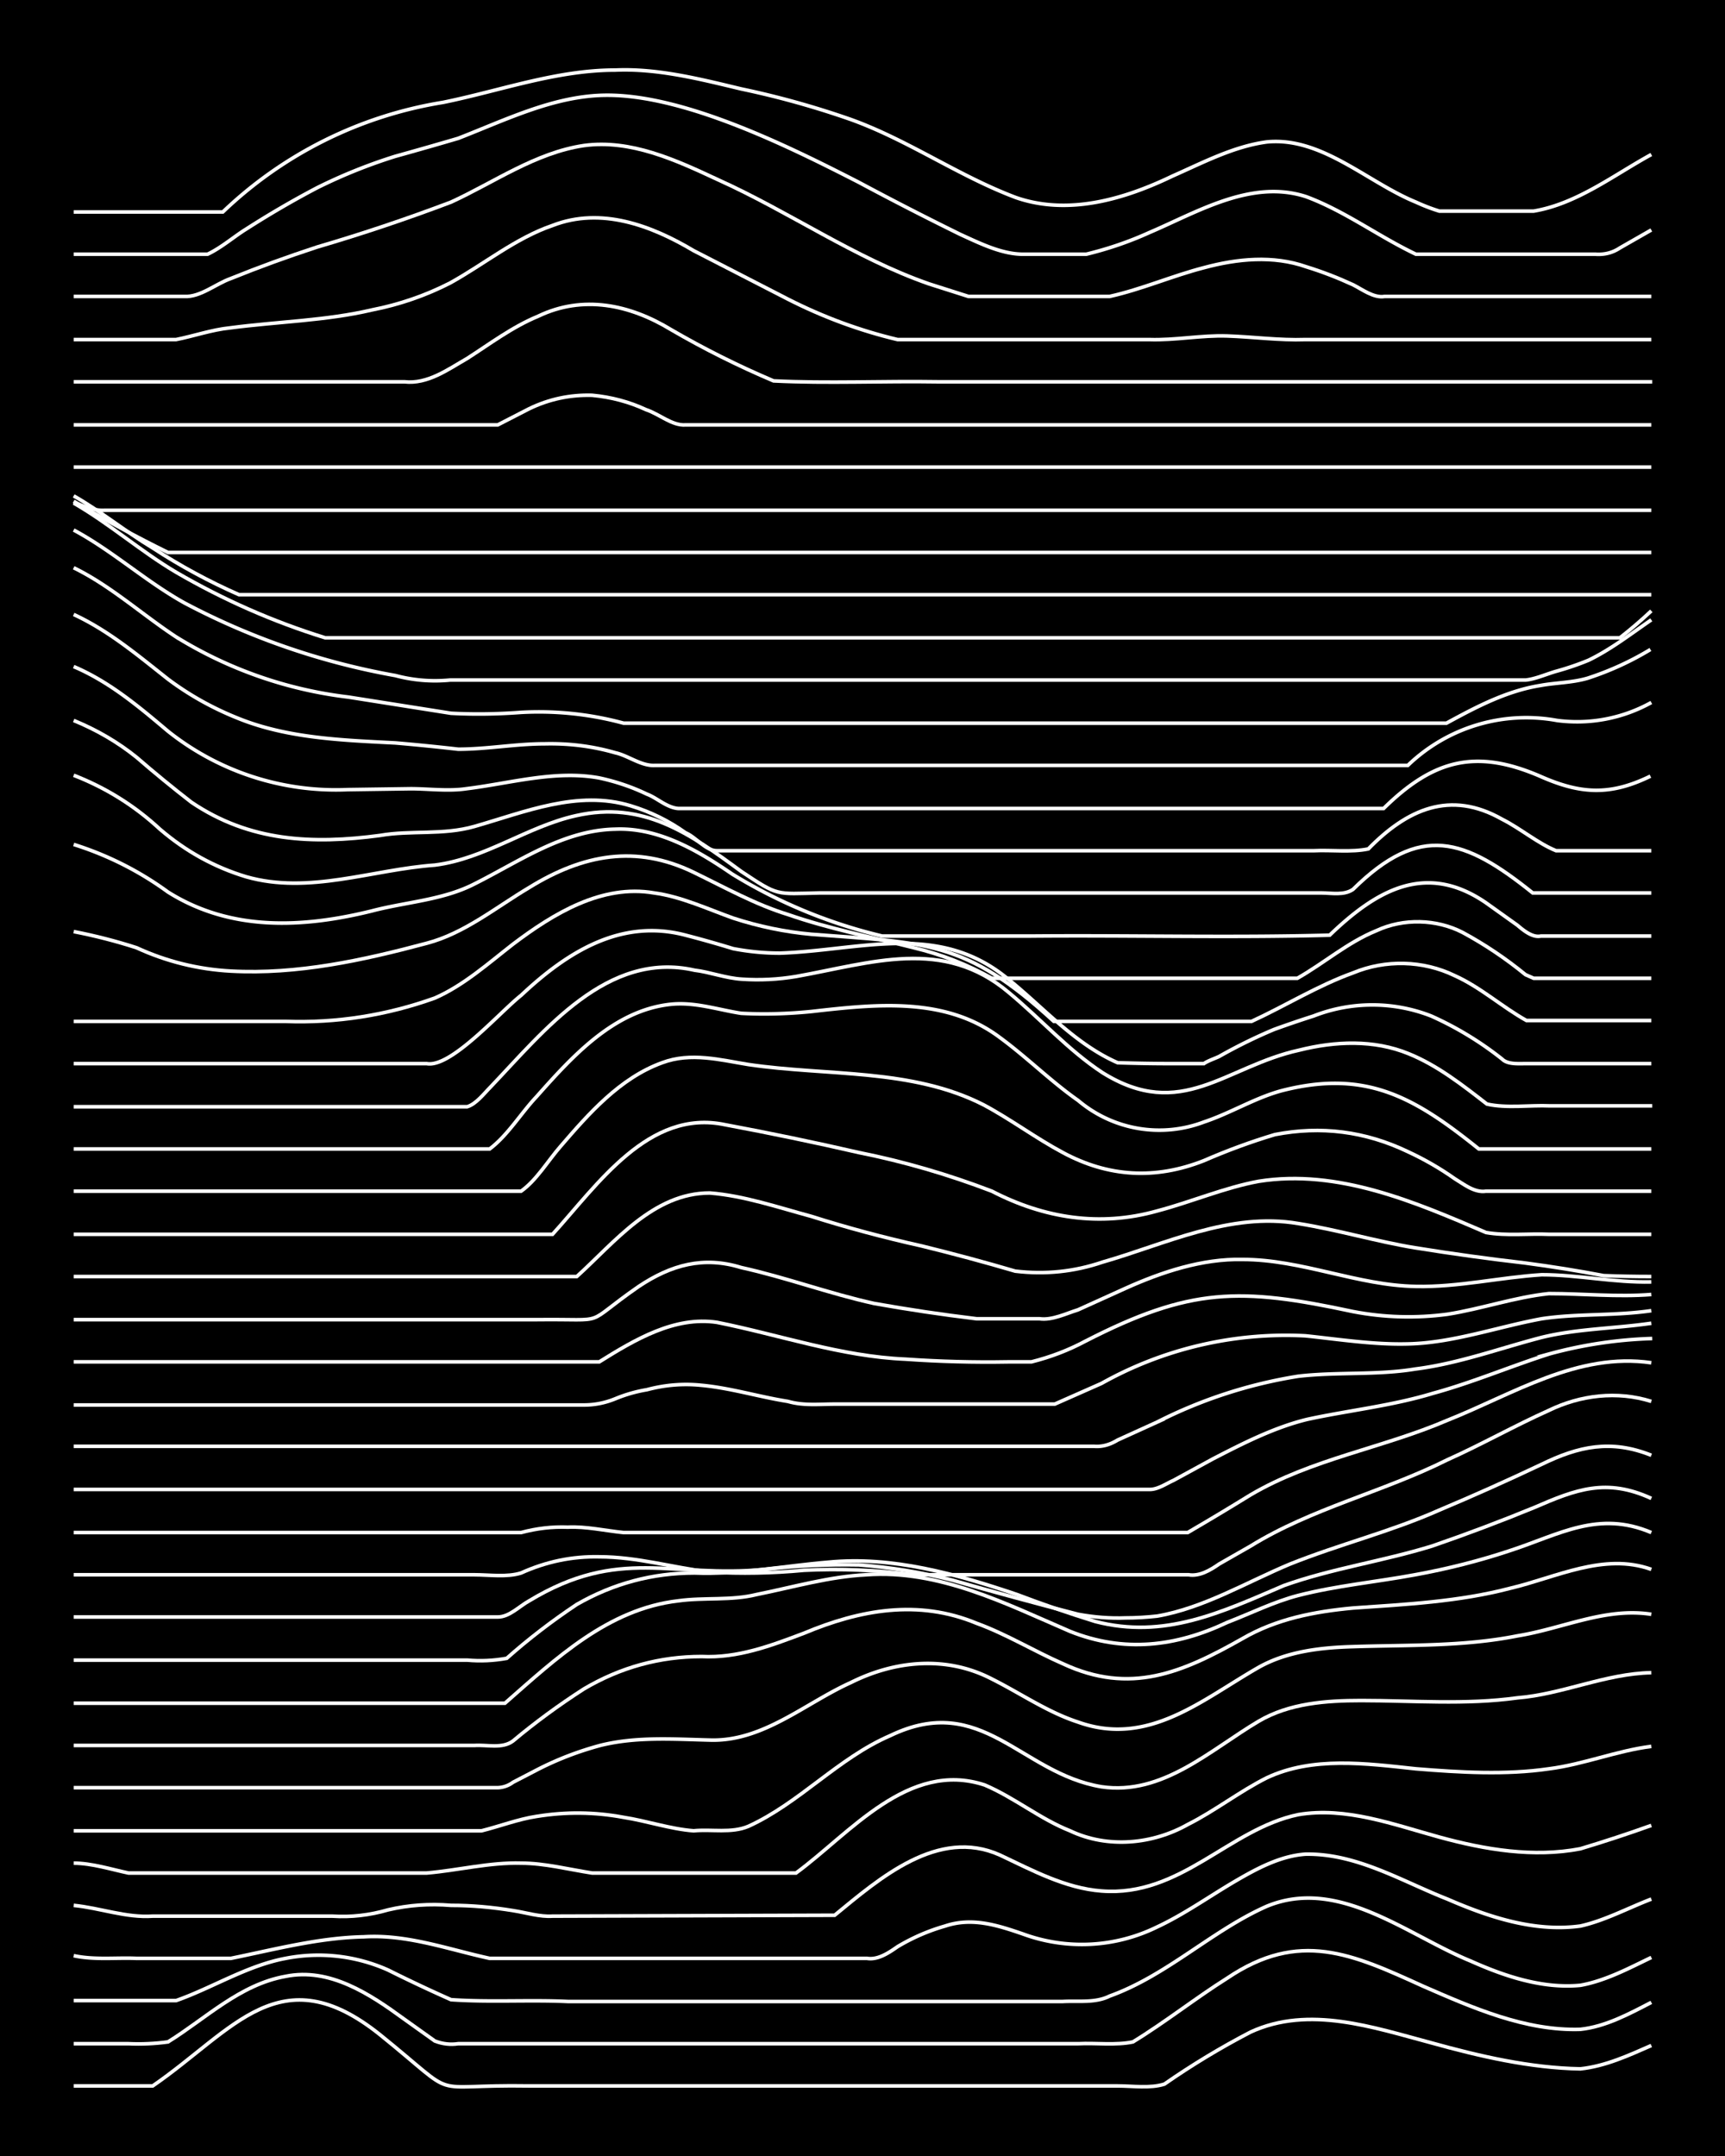 <svg xmlns="http://www.w3.org/2000/svg" id="a" width="1920" height="2400" viewBox="0 0 192 240"><defs><style>.b{fill:none;stroke:#fff;stroke-miterlimit:10;stroke-width:.4px}</style></defs><path d="M0 0h192v240H0z" style="stroke-width:0"/><path d="M8.2 232.2H17c9-6.2 14.2-14.6 25.3-5.7 9.3 7.5 4.7 5.5 16.6 5.7h65.5c1.7 0 3.6.3 5.2-.2q4.6-3.2 9.6-5.8c6.5-3 13.7-.5 20.1 1.2 5.4 1.5 11 2.8 16.6 2.9 2.8-.3 5.4-1.5 7.9-2.6" class="b"/><path d="M8.2 227.5h6.1q2.2.1 4.4-.2c4.2-2.6 8-6.4 13.1-7.3 4.9-1 9.4 2 13.1 4.7l3.5 2.5q1.3.5 2.6.3h69c2-.1 4.2.2 6.1-.2 3.6-2.2 7-4.9 10.5-7.1 8-5.4 13.9-2.7 21.8.9 5.5 2.4 11.4 5 17.5 4.8 2.8-.3 5.4-1.7 7.9-3" class="b"/><path d="M8.2 222.7h11.4c4-1.4 7.9-3.9 12.2-4.7a19 19 0 0 1 11.4 1.3q3.4 1.7 7 3.3c4.3.3 8.7 0 13 .2h55.1c1.7-.1 3.6.2 5.2-.6 6.4-2.3 11.4-7.3 17.5-10 8-3.3 15.6 3.2 22.7 6.1 3.8 1.7 8 3.1 12.2 2.7 2.8-.5 5.4-1.9 7.9-3.1" class="b"/><path d="M8.2 217.7c2.3.5 4.7.2 7 .3h10.5c4.9-1 9.8-2.3 14.8-2.4 4.8-.3 9.4 1.4 14 2.4h42c1.2.2 2.4-.6 3.4-1.3q2.5-1.5 5.3-2.3c3-1 5.8-.1 8.7.9a19 19 0 0 0 14.9-.8c3-1.4 5.8-3.4 8.7-5.1 2.4-1.4 5-2.8 7.8-3 5.7-.1 10.7 3 15.8 5 4.6 2 9.7 3.7 14.8 3 2.7-.6 5.3-2 7.9-3" class="b"/><path d="M8.2 212.1c3 .3 5.8 1.4 8.8 1.2h20q3.1.2 6.2-.7 3.4-.8 7-.5 3.4 0 7 .6c1.3.2 2.9.7 4.3.6l31.4-.1c5-4.1 11.5-9.8 18.4-6.7 3.6 1.7 7.3 3.7 11.3 4 8.8.7 14.2-6.9 21.9-8.5 5.3-.9 10.6 1.1 15.7 2.5s10.5 2.3 15.7 1.3q4-1.2 7.9-2.6" class="b"/><path d="M8.2 207.4c2 0 4.2.7 6.1 1.1h33.2c3.5-.3 7-1.2 10.5-1.1 2.6 0 5.3.7 7.9 1.1h22.7c6-4.4 12.5-12.6 21-9.8 3.3 1.4 6.2 3.8 9.5 5.1 4.2 2 9.2 1.5 13.1-.7 3-1.5 5.8-3.7 8.8-5.2 5.1-2.4 11-1.6 16.6-1 4.9.4 10 .7 14.8 0 3.9-.5 7.5-2 11.4-2.5" class="b"/><path d="M8.2 203.8h45.4c2-.5 4.1-1.3 6.1-1.6q4.9-.8 9.7.1c2.6.4 5.2 1.3 7.8 1.5 2-.2 4.2.3 6.1-.5 5.7-2.6 10-7.6 15.8-10.1 10.2-4.9 14.5 4.2 23.5 5.7 6.8 1 12.1-4.1 17.5-7.3 3.4-2 7.5-2.3 11.4-2.3 5.8 0 11.6.5 17.4-.3 5-.4 9.8-2.7 14.9-2.8" class="b"/><path d="M8.2 199h47.2a3 3 0 0 0 1.7-.6l2.7-1.4q3.3-1.7 7-2.7c4-1 8.1-.7 12.2-.6 5.9.2 10.6-4.1 15.7-6.4 5-2.5 10.7-3 15.7-.4 3.2 1.6 6.2 3.7 9.6 4.8 7.8 2.8 13.8-2.5 20.1-6.1 3.2-1.8 7-2.2 10.5-2.3 6.1-.2 12.3 0 18.3-1.2 5-.8 9.8-3.2 14.9-2.4" class="b"/><path d="M8.2 194.3h44.6c1.4-.1 3.1.4 4.3-.5q3.7-3.1 7.9-5.8 6.1-3.6 13.1-3.6c4 .2 7.7-1.2 11.4-2.6 6.2-2.6 12.7-3.8 19.2-1.1 3.3 1.2 6.4 3.1 9.6 4.5 7.5 3.5 13.3 1 20-2.8 3.8-2.2 8-3 12.3-3.4 5.8-.4 11.8-.7 17.5-2.2 5.1-1.2 10.4-4 15.7-2.1" class="b"/><path d="M8.2 189.6h48c5.7-5 11.5-10.5 19.3-11.4 2.9-.4 5.9 0 8.7-.7 4-.8 8.1-2 12.2-2.2 8.1-.6 15.5 3.2 22.7 6.3 6 2.4 11.8 1.7 17.5-1 2.6-1 5.2-2.3 7.9-3 4.3-1.1 8.7-1.5 13-2.3q5.5-1 10.6-2.7c5.5-1.8 9.8-4.5 15.7-2" class="b"/><path d="M8.2 184.8H52q2.2.2 4.4-.2 3.6-3.2 7.8-6 6.1-3.5 13.1-3.5c5 .2 10-.8 14.9-1.2 7.1-.7 14.2 1.3 21 3.6q4.2 1.6 8.7 3c7.7 2 14-1 21-4 5.3-1.9 11-2.7 16.5-4.4q5.8-2 11.4-4.3c4.6-2 8-3.3 13-1" class="b"/><path d="M8.2 180h47.2c1.3 0 2.4-1.2 3.5-1.8 10.1-6.1 15.8-2.5 26.2-3.5q5.2-.6 10.5-.5 5.3.4 10.4 1.7 7 2 14 3.8 2.7.5 5.3.4 1.7 0 3.5-.2c5.2-.9 10-3.8 14.8-5.8 5.5-2.2 11.2-3.6 16.6-6q5.7-2.4 11.4-5.1c4.1-2 7.7-2.8 12.2-1" class="b"/><path d="M8.2 175.3h44.6c1.7 0 3.6.3 5.2-.2q4.2-1.9 8.7-1.8c4.2 0 8.2 1.2 12.3 1.7q5.2.3 10.5-.2 6-.3 12.2.5h30.6c1.2.2 2.4-.5 3.4-1.2l3.5-2c6.8-4.2 14.7-6 21.9-9.6 3.8-1.7 7.5-3.8 11.3-5.5 3.5-1.7 7.6-2.2 11.4-1" class="b"/><path d="M8.2 170.6H58q2.6-.7 5.2-.6c2-.1 4.2.4 6.2.6h62.8q3.6-2.1 7-4.2c6.8-4 14.7-5.2 21.9-8.3 7.3-2.9 14.5-7.6 22.7-6.4" class="b"/><path d="M8.2 165.8H128c.9 0 1.9-.7 2.6-1l4.4-2.4c3.3-1.7 6.8-3.5 10.5-4.4 4.6-1 9.4-1.5 14-2.9 4.4-1.2 8.6-3 13-4.4a49 49 0 0 1 11.4-1.7" class="b"/><path d="M8.2 161h113.6q1.3.1 2.6-.7l4.4-2a53 53 0 0 1 15.7-5.1c4.3-.5 8.8-.1 13-.8 4.8-.6 9.4-2.3 14-3.5 4-1 8.2-1 12.3-1.6" class="b"/><path d="M8.2 156.4H65q1.8 0 3.5-.7t3.5-1q3-.8 6-.5c3.3.3 6.5 1.3 9.7 1.8 1.7.5 3.5.3 5.2.3h24.5l5.2-2.3a42 42 0 0 1 22.7-5.3c3.8.4 7.6 1 11.4.9 5-.1 10-1.9 14.9-2.8 4-.6 8.1-.3 12.2-.9" class="b"/><path d="M8.2 151.6h58.5c4-2.5 8.4-5.1 13.1-4.4 7 1.4 13.8 3.8 21 4.1q5.7.4 11.4.3h2.6q3.2-.8 6-2.3c11.7-6 17.2-6 29.8-3.3q5.2 1 10.5.3c3.8-.6 7.5-1.9 11.3-2.3 3.8 0 7.6.4 11.4.1" class="b"/><path d="M8.2 146.9h51.6c8.3-.1 4.8.8 11.3-3.7 3.6-2.4 7.2-3.4 11.4-2.1 5 1.1 9.8 2.9 14.8 4q5.6 1 11.4 1.7h7c1.4.2 3-.6 4.3-1l5.3-2.4c4-1.8 8.5-3.3 13-3.2 6.6 0 12.8 2.9 19.3 3 4.7.1 9.3-1 14-1.3 4 0 8.1.9 12.2.8" class="b"/><path d="M8.2 142.1h56c4.2-3.8 8.5-9.3 14.8-9.3 3.8.3 7.6 1.6 11.3 2.6q6 1.9 12.3 3.3 5.3 1.3 10.4 2.8 5 .6 9.7-1c7-2 14.2-5.6 21.8-4.3 4.4.7 8.7 2 13 2.7q6.2 1 12.3 1.7 4.5.6 8.7 1.4 2.6.1 5.3.1" class="b"/><path d="M8.2 137.4h53.3c5-5.5 10.7-14 19.2-12.2q7.5 1.4 14.9 3.1 7.5 1.5 14.8 4.3c5.8 3 12 4 18.4 2.2 3.8-1 7.5-2.6 11.3-3.3 8.8-1.4 17.4 2.3 25.3 5.7 2.3.4 4.7.1 7 .2h11.4" class="b"/><path d="M8.2 132.6H58c1.7-1.2 3-3.4 4.4-5 3.1-3.6 6.6-7.6 11.3-9.3 3.2-1.2 6.5-.3 9.6.2 8.8 1.3 18.2.4 26.2 4.5 3 1.6 5.8 3.7 8.8 5.3q7.6 4.1 15.7.9 3.9-1.7 7.9-2.9 7.7-1.5 14.8 1.9 2.8 1.3 5.2 3c1 .6 2.2 1.6 3.5 1.4h18.4" class="b"/><path d="M8.2 127.9h46.3c2-1.5 3.5-4 5.2-5.8 4-4.5 8.6-9.6 14.9-10.3 2.7-.3 5.3.6 7.9 1q3.8.2 7.8-.2c7.1-.8 14.9-1.7 21 2.9 3 2.2 5.7 4.9 8.7 7a14 14 0 0 0 14 2.4c3-1 5.7-2.7 8.7-3.5 9.4-2.4 14.8.8 21.9 6.5h19.2" class="b"/><path d="M8.2 123.2H52c1-.3 1.9-1.5 2.6-2.2 6-6.3 13-15.2 22.7-13 1.7.2 3.5.9 5.3 1q3 .2 6-.3c8.4-1.5 16.4-4.4 23.7 1.8 3.5 2.9 6.6 6.4 10.4 8.9 8.8 5.5 13.7-.7 21.9-2.5 4-1 8.3-1.2 12.2.4 3.2 1.3 6 3.5 8.7 5.6 2.2.5 4.8.1 7 .2h11.4" class="b"/><path d="M8.2 118.4h39.3c2.7.5 8.2-5.8 10.5-7.6 5.1-4.8 11.1-8.6 18.3-6.7q2.7.7 5.3 1.5 2.6.5 5.2.5c9-.3 17.6-3.5 25.3 2.8 4 3.2 7.5 7.3 12.3 9.4q3 .1 6 .1h3.6c.4-.3 1.3-.6 1.7-.8q3-1.7 6.1-3 2.2-.8 4.4-1.5a18 18 0 0 1 13.1 0 37 37 0 0 1 7.9 4.8c.6.6 1.8.5 2.6.5h14" class="b"/><path d="M8.2 113.7h23.6q8.5.3 16.6-2.6c3.2-1.4 6-3.9 8.7-6 4.5-3.4 9.9-6.7 15.7-5.7 3 .4 6 1.8 8.8 2.8q4.3 1.4 8.7 1.8c12.8 1 17.1.6 27 9.7h22c3.7-1.7 7.4-4 11.3-5.4 3.6-1.5 7.8-1.4 11.3.3 2.9 1.3 5.3 3.5 8 5h13.9" class="b"/><path d="M8.2 103.7q3.6.7 7 1.8 5 2.3 10.5 2.6c7.4.4 14.7-1.2 21.8-3.1 4.2-1.1 7.7-4 11.4-6.2 6-3.7 11.9-4.8 18.3-1.7 3.5 1.7 6.9 3.6 10.5 4.7 4.6 1.6 9.3 2.5 14 3.7q4.6 1.1 8.7 3.4h34c3-1.7 5.6-4 8.8-5.3 3-1.4 6.7-1.3 9.6.2q3.7 2 7 4.7l.9.4h13.1" class="b"/><path d="M8.2 94q5.7 1.8 10.5 5.3c7 4.4 15 4 22.7 2.1 3.8-1 7.9-1.2 11.4-3 5-2.5 9.9-6 15.7-6.1 4.8-.2 9.2 2.4 13 5a57 57 0 0 0 16.7 6.9h16.5c11.1-.1 22.2.2 33.3-.1 5.2-5 10.7-8.2 17.4-3.6l3.5 2.5c.7.6 1.7 1.4 2.6 1.2h12.3" class="b"/><path d="M8.2 86.3q5.4 2.1 9.6 6 4.3 3.7 9.6 5.3c7 2 14-.8 21-1.3 5.6-.7 10.3-4.3 15.7-5.5 7.5-1.7 12.7 2 18.4 6.2 4.2 2.8 3.8 2.5 8.7 2.4h55.9c1.1 0 2.5.3 3.5-.4 7.5-7.4 12.4-5.7 20 .4h13.2" class="b"/><path d="M8.2 80.2q3.9 1.6 7 4.1 3 2.6 6.1 5c6.5 4.4 13.5 4.7 21 3.7 3.4-.6 7 0 10.5-1 5.6-1.6 11.5-4.1 17.4-2.3q3.3 1 6.1 3c1.2.5 2.2 2 3.5 2h66.4c2-.1 4.2.2 6.1-.2 4.3-4.4 9.1-6.6 14.9-3.3 2 1 4 2.7 6 3.5h10.6" class="b"/><path d="M8.2 74.2c4 1.7 7.3 4.5 10.5 7.2a30 30 0 0 0 20 6.5l7-.1c2 0 4.2.3 6.2 0 4.9-.6 9.9-2.1 14.8-1.2q2.8.6 5.3 1.8c1.1.4 2.2 1.5 3.5 1.6H154c5.5-5.4 10.2-6.7 17.4-3.6 4.5 2 7.8 2.2 12.3 0" class="b"/><path d="M8.2 68.4c3.9 1.8 7.2 4.6 10.5 7.2q3.6 2.7 7.9 4.4c5.5 2.2 11.6 2.4 17.4 2.7q3.5.3 7 .7c3.2 0 6.4-.6 9.6-.6q4.1-.1 7.9 1c1.4.3 2.9 1.5 4.4 1.4h83.8a19 19 0 0 1 16.6-5 17 17 0 0 0 10.5-2" class="b"/><path d="M8.2 63.2c4.1 2 7.6 5.2 11.4 7.7a47 47 0 0 0 19.2 6.7l11.4 1.8q3.8.2 7.8-.1a36 36 0 0 1 11.4 1.2H161c3.3-1.8 6.7-3.6 10.5-4.2 1.6-.3 3.5-.3 5.2-.8q3.7-1.2 7-3.2" class="b"/><path d="M8.2 59c4.3 2.3 8 5.7 12.3 8.1A80 80 0 0 0 44 75.2q3 .8 6.1.5h119.7c1.1-.1 2.4-.7 3.5-1q1.8-.5 3.5-1.2c2.5-1.2 4.8-3 7-4.5" class="b"/><path d="M8.2 56c4 2.3 7.5 5.4 11.4 7.7q7.9 4.6 16.6 7.3h144.1q1.8-1.4 3.5-3" class="b"/><path d="M8.2 55.2c3 1.7 5.8 4 8.8 5.8q4.6 3 9.6 5.2h157.2" class="b"/><path d="M8.2 55.8q5.2 3.1 10.5 5.7h165.1" class="b"/><path d="M8.2 55.9c1 .4 2.3 1 3.5.9h172.1M8.2 52h175.6M8.2 47.3h47.2l3.5-1.8q3.3-1.6 7-1.5 3.2.3 6 1.6c1.5.5 2.9 1.8 4.4 1.7h107.5M8.2 42.5H45c2.6.3 4.9-1.4 7-2.6 2.5-1.6 5-3.5 7.9-4.7 5-2.4 10.2-1.3 14.8 1.5q5.5 3.2 11.4 5.7c6 .3 12.2 0 18.3.1h79.5" class="b"/><path d="M8.2 37.8h11.4c2-.4 4-1.1 6-1.3 5.3-.7 10.7-.8 15.8-2q4.6-.9 8.7-3c3.8-2.1 7.3-5 11.4-6.4 5.4-2.1 11 0 15.7 2.8l10.5 5.4q5.9 3 12.2 4.5h28c2.9.1 5.8-.5 8.7-.4s5.8.5 8.7.4h38.5" class="b"/><path d="M8.2 33h12.3c1.8.1 3.5-1.4 5.2-2q4.7-1.9 9.6-3.5 7.5-2.2 14.9-5C55 20.3 59.6 17 65 16.2c5.2-.7 10.2 1.6 14.9 3.8 8 3.6 15.2 8.7 23.5 11.6l4.4 1.4h15.7c3.6-.8 7-2.3 10.5-3.2 3.7-1 7.7-1.4 11.4-.1q2.6.8 5.2 2c1 .5 2.3 1.5 3.5 1.3h29.7" class="b"/><path d="M8.2 28.3h14.9c1.5-.7 3-2 4.3-2.8q3.9-2.5 7.9-4.6a59 59 0 0 1 8.7-3.5q3.6-1 7-2c5.4-2.1 10.8-4.8 16.6-4.8 8.7 0 20.2 5.7 28 9.7q5.6 3 11.3 5.8c2.2 1 4.6 2.2 7 2.2h7q3.7-.9 7-2.4c5.4-2.3 11.4-6 17.5-4 4.3 1.6 8 4.4 12.2 6.4h20q1.5.1 2.7-.7l3.5-2" class="b"/><path d="M8.2 23.6h16.6a46 46 0 0 1 24.5-12.2c6.4-1.3 12.6-3.6 19.2-3.6 4.7-.2 9.4 1 14 2.1q6.2 1.3 12.2 3.4c6.4 2.3 12 6.3 18.4 8.7 5.8 2 12 .2 17.4-2.4 3.4-1.5 6.8-3.3 10.5-3.8 6.1-.6 11.2 4.5 16.6 6.7q1.3.6 2.6 1h10.5c4.8-.8 8.9-4 13.1-6.3" class="b"/></svg>